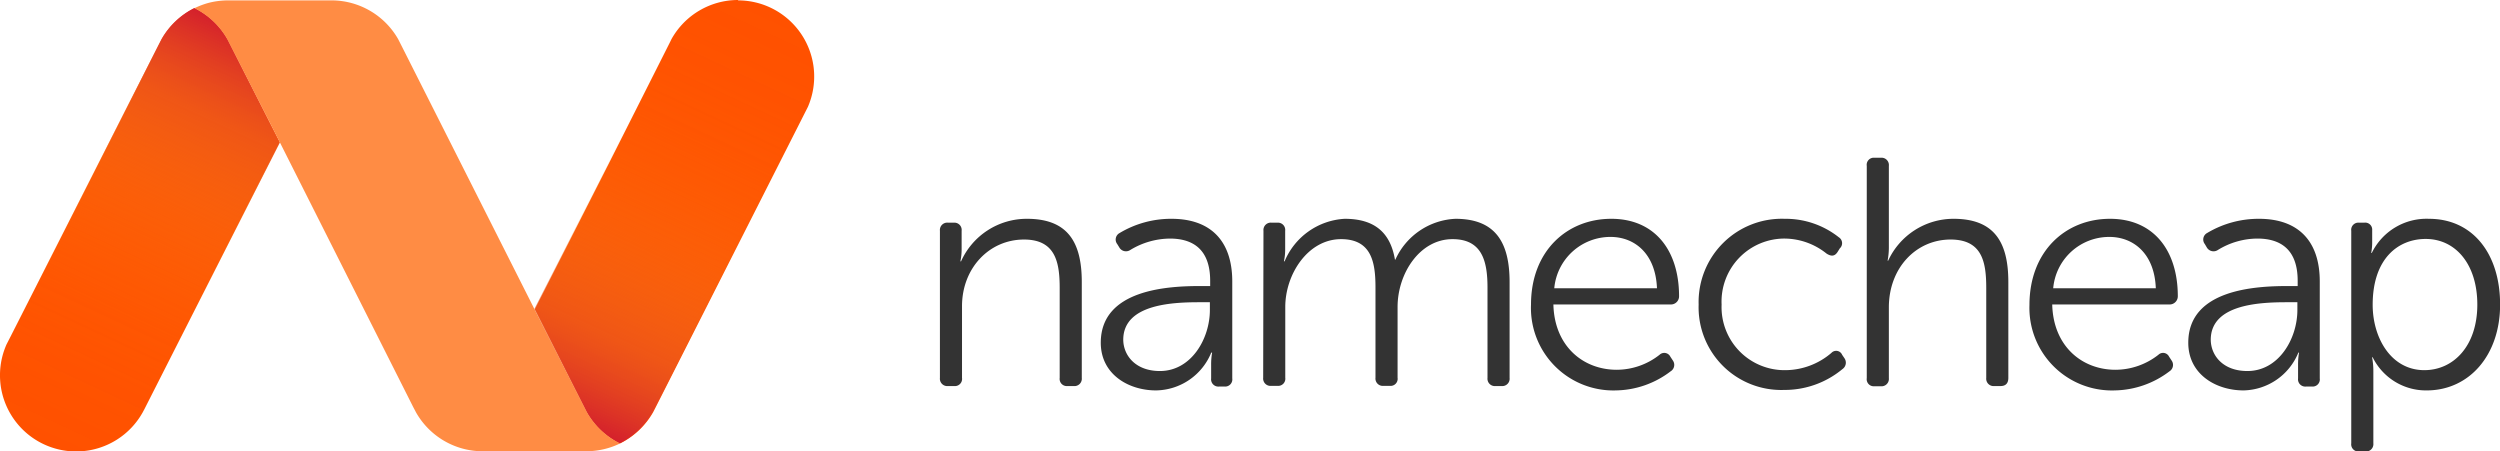 <svg xmlns="http://www.w3.org/2000/svg" width="554" height="100" fill="none"><g clip-path="url(#a)"><path fill="#FF5100" d="M163.559 0a16.897 16.897 0 0 0-14.773 8.697l-.344.708-13.163 26.111-16.749 33.005 10.973 21.623.601 1.18a17.183 17.183 0 0 0 7.322 6.937 17.287 17.287 0 0 0 7.323-6.936l.601-1.181 32.875-64.87.794-1.568A16.876 16.876 0 0 0 163.58.086zM61.95 31.415 50.997 9.942l-.601-1.181a16.942 16.942 0 0 0-7.301-6.914 17.006 17.006 0 0 0-7.3 6.893l-.623 1.202L2.255 74.748l-.795 1.546a16.878 16.878 0 0 0 30.191 15.03l.365-.686 13.249-26.112 16.727-32.982z"/><path fill="url(#b)" d="M163.516 0a16.879 16.879 0 0 0-14.752 8.697l-.365.708-13.249 26.111-16.77 33.005 10.994 21.623.601 1.18a17.05 17.05 0 0 0 7.323 6.937 17.054 17.054 0 0 0 7.322-6.936l.622-1.181 32.983-64.87.773-1.568a16.884 16.884 0 0 0-7.427-21.579 16.874 16.874 0 0 0-8.012-2.041z"/><path fill="url(#c)" d="M16.878 100.021a16.875 16.875 0 0 0 14.752-8.589l.365-.708 13.27-26.112 16.749-33.004L51.04 9.878l-.601-1.181a17.178 17.178 0 0 0-7.344-6.936 17.178 17.178 0 0 0-7.322 6.936l-.601 1.18-33.026 64.87-.794 1.568a16.878 16.878 0 0 0 15.439 23.62z"/><path fill="#FF8C44" d="M61.95 31.415 50.997 9.942l-.601-1.181a17.05 17.05 0 0 0-7.322-6.936 17.842 17.842 0 0 1 3.2-1.202 17.522 17.522 0 0 1 4.295-.537h22.933a17.007 17.007 0 0 1 14.73 8.59l.601 1.18 29.654 58.75 10.93 21.474.601 1.18a17.185 17.185 0 0 0 7.408 7 17.281 17.281 0 0 1-7.451 1.74h-23.062a16.986 16.986 0 0 1-14.708-8.59l-.623-1.18z"/><path fill="#333" d="M208.287 51.149a1.636 1.636 0 0 1 .468-1.336 1.63 1.63 0 0 1 1.336-.468h1.288a1.607 1.607 0 0 1 1.649 1.101c.074.226.098.466.069.703v4.166a12.4 12.4 0 0 1-.279 2.598h.15a15.956 15.956 0 0 1 14.601-9.427c8.998 0 12.154 5.11 12.154 14.022v21.237a1.636 1.636 0 0 1-.468 1.336 1.63 1.63 0 0 1-1.336.468h-1.352a1.585 1.585 0 0 1-1.678-1.091 1.58 1.58 0 0 1-.062-.713V63.818c0-5.69-.923-10.737-7.902-10.737-7.708 0-13.742 6.335-13.742 14.774v15.89a1.58 1.58 0 0 1-.43 1.326 1.584 1.584 0 0 1-1.31.478h-1.352a1.634 1.634 0 0 1-1.804-1.804zm57.74 12.24h2.148v-1.16c0-6.979-3.823-9.362-8.933-9.362a17.172 17.172 0 0 0-8.782 2.534 1.704 1.704 0 0 1-1.341.241 1.695 1.695 0 0 1-1.086-.821l-.451-.73a1.634 1.634 0 0 1 .516-2.448 22.198 22.198 0 0 1 11.509-3.157c8.589 0 13.463 4.81 13.463 13.893v21.473a1.594 1.594 0 0 1-.429 1.327 1.592 1.592 0 0 1-1.31.477h-1.138a1.61 1.61 0 0 1-1.804-1.804v-2.984a15.38 15.38 0 0 1 .215-2.728h-.193a13.423 13.423 0 0 1-12.24 8.375c-6.119 0-12.239-3.586-12.239-10.565 0-11.917 15.117-12.562 22.095-12.562M257.03 82.22c6.979 0 11.08-7.193 11.08-13.528v-1.718h-2.018c-5.691 0-17.179.215-17.179 8.332.043 3.479 2.728 6.914 8.117 6.914m22.955-31.071a1.622 1.622 0 0 1 .468-1.336 1.63 1.63 0 0 1 1.335-.468h1.289a1.61 1.61 0 0 1 1.718 1.804v4.166a12.335 12.335 0 0 1-.28 2.598h.151a15.35 15.35 0 0 1 13.313-9.427c6.678 0 10.135 3.092 11.144 9.062h.086a15.376 15.376 0 0 1 13.313-9.062c8.783 0 12.004 5.11 12.004 14.022v21.237a1.625 1.625 0 0 1-.461 1.327 1.63 1.63 0 0 1-1.321.477h-1.31a1.634 1.634 0 0 1-1.804-1.804V63.732c0-5.884-1.203-10.736-7.752-10.736-7.279 0-12.175 7.622-12.175 15.03v15.676a1.573 1.573 0 0 1-.413 1.326 1.562 1.562 0 0 1-1.305.478h-1.374a1.631 1.631 0 0 1-1.804-1.804v-19.97c0-5.454-.794-10.736-7.623-10.736-7.343 0-12.368 7.773-12.368 15.03v15.676a1.594 1.594 0 0 1-.429 1.326 1.592 1.592 0 0 1-1.31.478h-1.353a1.631 1.631 0 0 1-1.804-1.804zm77.066-2.663c9.641 0 15.031 6.979 15.031 17.179a1.808 1.808 0 0 1-1.173 1.691 1.805 1.805 0 0 1-.717.112h-25.96c.214 9.212 6.549 14.473 14.043 14.473a15.396 15.396 0 0 0 9.491-3.328 1.503 1.503 0 0 1 2.383.43l.58.88a1.67 1.67 0 0 1-.025 1.904c-.131.184-.298.34-.49.458a20.42 20.42 0 0 1-12.089 4.23 18.268 18.268 0 0 1-13.576-5.401 18.295 18.295 0 0 1-4.06-6.262 18.289 18.289 0 0 1-1.218-7.362c0-11.875 7.988-19.004 17.78-19.004m10.135 15.396c-.301-7.623-4.896-11.38-10.307-11.38a12.497 12.497 0 0 0-12.454 11.38zm28.28-15.396a18.985 18.985 0 0 1 12.025 4.102c.2.127.369.299.493.502a1.557 1.557 0 0 1 .12 1.365 1.55 1.55 0 0 1-.399.58l-.494.795c-.644 1.01-1.438 1.01-2.447.365a15.034 15.034 0 0 0-9.148-3.328 13.956 13.956 0 0 0-14.108 14.623 13.97 13.97 0 0 0 3.952 10.325 13.96 13.96 0 0 0 10.221 4.212 15.782 15.782 0 0 0 10.156-3.822 1.437 1.437 0 0 1 1.957-.141c.188.151.335.348.427.57l.494.73a1.72 1.72 0 0 1-.43 2.427 20.012 20.012 0 0 1-12.884 4.617 18.316 18.316 0 0 1-18.982-18.918 18.463 18.463 0 0 1 5.409-13.626 18.444 18.444 0 0 1 13.638-5.378m18.209-11.724a1.572 1.572 0 0 1 .413-1.327 1.562 1.562 0 0 1 1.305-.477h1.374a1.631 1.631 0 0 1 1.804 1.804V54.82c.001.987-.093 1.972-.28 2.942h.129a15.958 15.958 0 0 1 14.473-9.277c8.997 0 12.154 5.11 12.154 14.022v21.237c0 1.16-.559 1.804-1.718 1.804h-1.374a1.634 1.634 0 0 1-1.804-1.804V63.818c0-5.69-.859-10.737-7.902-10.737-7.623 0-13.678 6.27-13.678 15.031v15.676a1.637 1.637 0 0 1-1.083 1.722 1.636 1.636 0 0 1-.721.082h-1.374a1.565 1.565 0 0 1-1.667-1.093 1.572 1.572 0 0 1-.051-.711zm53.897 11.724c9.641 0 15.031 6.979 15.031 17.179a1.817 1.817 0 0 1-1.158 1.685 1.806 1.806 0 0 1-.71.118h-25.961c.215 9.212 6.549 14.473 14.022 14.473a15.46 15.46 0 0 0 9.512-3.328 1.479 1.479 0 0 1 1.925-.109c.186.143.336.327.437.538l.58.88a1.675 1.675 0 0 1-.494 2.363 20.549 20.549 0 0 1-12.089 4.23 18.293 18.293 0 0 1-18.939-18.918c0-11.982 8.052-19.11 17.844-19.11m10.156 15.396c-.279-7.623-4.895-11.38-10.307-11.38a12.456 12.456 0 0 0-12.432 11.38zm29.289-.494h2.148v-1.16c0-6.979-3.823-9.362-8.933-9.362-3.098.023-6.129.9-8.761 2.534a1.719 1.719 0 0 1-2.448-.58l-.429-.73a1.624 1.624 0 0 1-.323-1.34 1.631 1.631 0 0 1 .816-1.108 22.205 22.205 0 0 1 11.51-3.157c8.589 0 13.463 4.81 13.463 13.893v21.473a1.594 1.594 0 0 1-.429 1.327 1.592 1.592 0 0 1-1.31.477h-1.267a1.61 1.61 0 0 1-1.803-1.804v-2.984a15.38 15.38 0 0 1 .214-2.728h-.15a13.423 13.423 0 0 1-12.154 8.375c-6.119 0-12.239-3.586-12.239-10.565 0-11.917 15.117-12.562 22.095-12.562M498.02 82.22c6.979 0 11.08-7.193 11.08-13.528v-1.718h-2.018c-5.691 0-17.179.215-17.179 8.332.043 3.479 2.706 6.914 8.117 6.914m23.019-31.071a1.58 1.58 0 0 1 .43-1.327 1.58 1.58 0 0 1 1.309-.477h1.16A1.544 1.544 0 0 1 525.677 51v2.598c.007.82-.065 1.64-.214 2.448h.128a13.49 13.49 0 0 1 12.669-7.559c9.728 0 15.762 7.773 15.762 19.004 0 11.23-6.85 19.025-16.277 19.025a13.166 13.166 0 0 1-11.96-7.344h-.129c.193 1.048.287 2.112.279 3.178v15.89a1.636 1.636 0 0 1-1.082 1.722 1.64 1.64 0 0 1-.722.082h-1.353a1.597 1.597 0 0 1-1.309-.477 1.58 1.58 0 0 1-.43-1.327zm16.191 30.878c6.442 0 11.745-5.325 11.745-14.537 0-8.869-4.767-14.537-11.445-14.537-6.055 0-11.745 4.294-11.745 14.601 0 7.258 4.037 14.473 11.445 14.473"/></g><defs><linearGradient id="b" x1="126.668" x2="169.658" y1="93.3" y2="1.117" gradientUnits="userSpaceOnUse"><stop stop-color="#D4202C"/><stop offset=".1" stop-color="#DC3D29" stop-opacity=".79"/><stop offset=".2" stop-color="#E45926" stop-opacity=".58"/><stop offset=".32" stop-color="#EA7123" stop-opacity=".4"/><stop offset=".43" stop-color="#F08521" stop-opacity=".25"/><stop offset=".55" stop-color="#F4941F" stop-opacity=".14"/><stop offset=".68" stop-color="#F79F1E" stop-opacity=".06"/><stop offset=".82" stop-color="#F8A51D" stop-opacity=".02"/><stop offset="1" stop-color="#F9A71D" stop-opacity="0"/></linearGradient><linearGradient id="c" x1="53.725" x2="10.736" y1="6.721" y2="98.905" gradientUnits="userSpaceOnUse"><stop stop-color="#D4202C"/><stop offset=".1" stop-color="#DC3D29" stop-opacity=".79"/><stop offset=".2" stop-color="#E45926" stop-opacity=".58"/><stop offset=".32" stop-color="#EA7123" stop-opacity=".4"/><stop offset=".43" stop-color="#F08521" stop-opacity=".25"/><stop offset=".55" stop-color="#F4941F" stop-opacity=".14"/><stop offset=".68" stop-color="#F79F1E" stop-opacity=".06"/><stop offset=".82" stop-color="#F8A51D" stop-opacity=".02"/><stop offset="1" stop-color="#F9A71D" stop-opacity="0"/></linearGradient><clipPath id="a"><path fill="#fff" d="M0 0h554v100H0z"/></clipPath></defs></svg>
